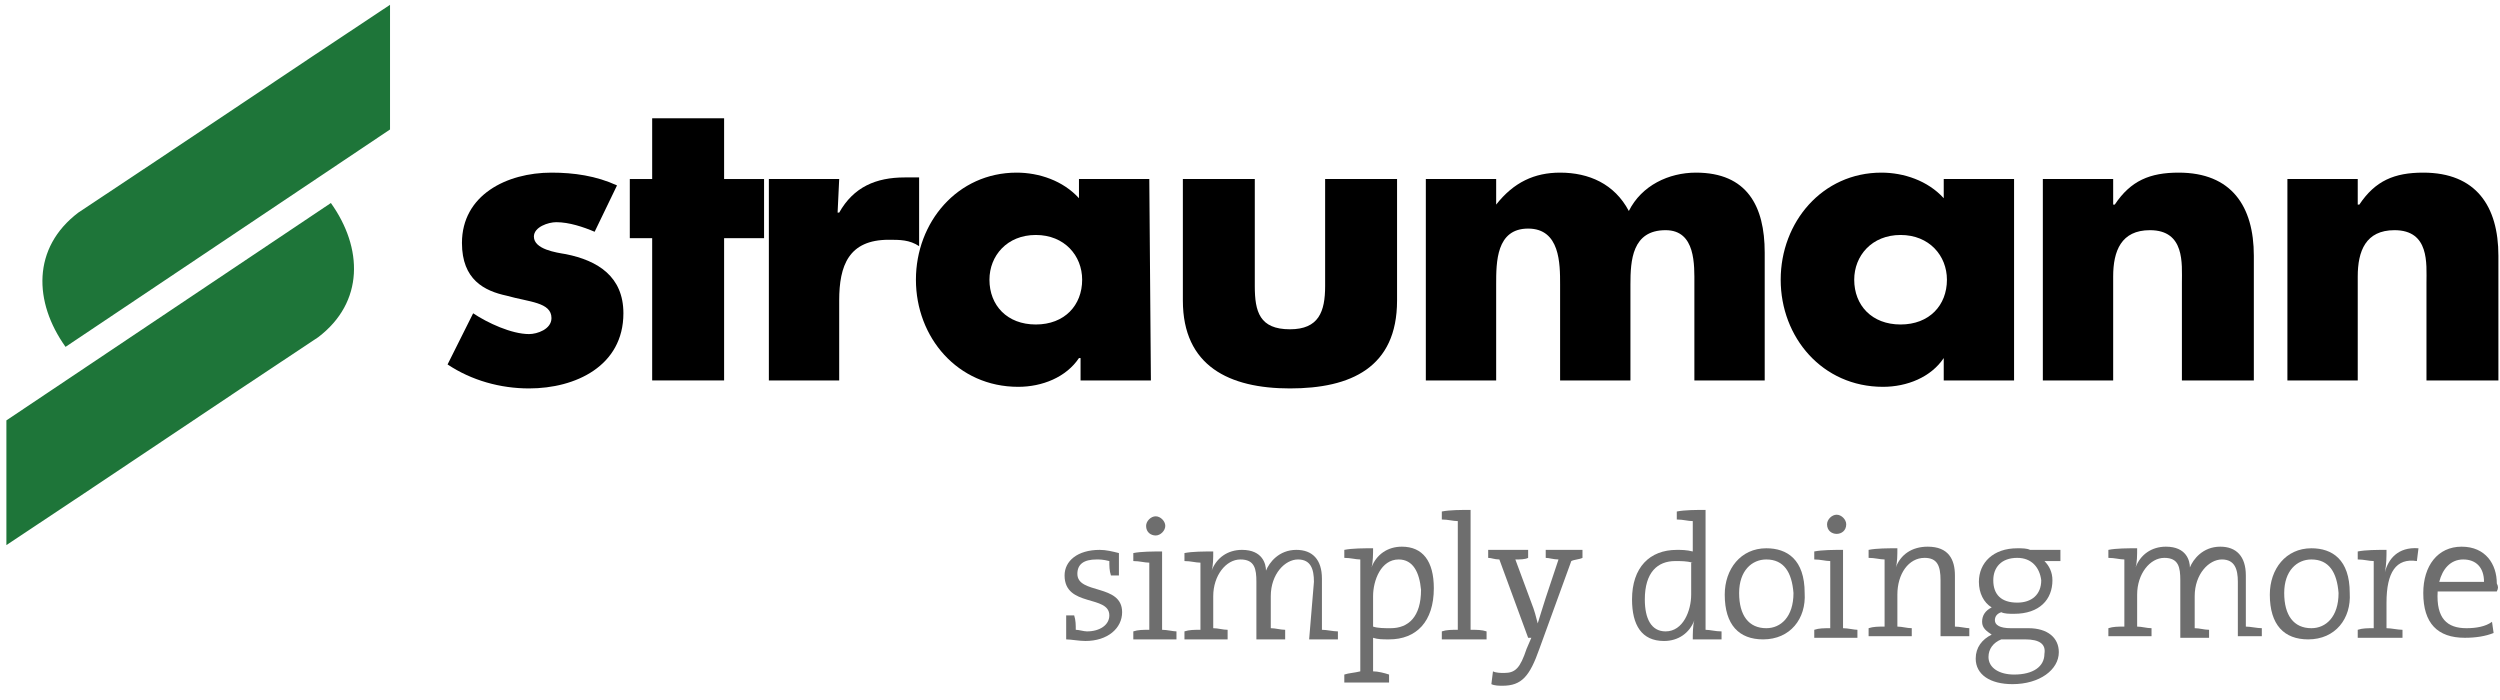 <?xml version="1.0" encoding="utf-8"?>
<!-- Generator: Adobe Illustrator 22.1.0, SVG Export Plug-In . SVG Version: 6.00 Build 0)  -->
<svg version="1.1" id="Ebene_1" xmlns="http://www.w3.org/2000/svg" xmlns:xlink="http://www.w3.org/1999/xlink" x="0px" y="0px"
	 viewBox="0 0 156.4 43.8" enable-background="new 0 0 156.4 43.8" xml:space="preserve">
<path d="M147.5,11.2h-4.4v12.6h4.4v-6.5c0-1.6,0.5-2.9,2.3-2.9c2.2,0,2,2.1,2,3.3v6.1h4.5V16c0-3.1-1.4-5.2-4.7-5.2
	c-1.8,0-3,0.5-4,2h-0.1V11.2L147.5,11.2L147.5,11.2z"/>
<path d="M132.2,11.2h-4.4v12.6h4.4v-6.5c0-1.6,0.5-2.9,2.3-2.9c2.2,0,2,2.1,2,3.3v6.1h4.5V16c0-3.1-1.4-5.2-4.7-5.2
	c-1.8,0-3,0.5-4,2h-0.1L132.2,11.2L132.2,11.2L132.2,11.2z"/>
<path d="M126,11.2h-4.4v1.2c-1-1.1-2.5-1.6-3.9-1.6c-3.7,0-6.3,3.1-6.3,6.7c0,3.6,2.6,6.7,6.4,6.7c1.5,0,3-0.6,3.8-1.8h0v1.4h4.4
	L126,11.2L126,11.2L126,11.2z M118.9,14.7c1.8,0,2.9,1.3,2.9,2.8c0,1.6-1.1,2.8-2.9,2.8c-1.8,0-2.9-1.2-2.9-2.8
	C116,16,117.1,14.7,118.9,14.7L118.9,14.7L118.9,14.7z"/>
<path d="M93.6,11.2h-4.4v12.6h4.4v-6c0-1.4,0-3.5,2-3.5c2,0,2,2.2,2,3.5v6h4.4v-6c0-1.5,0.1-3.4,2.2-3.4c1.9,0,1.8,2.2,1.8,3.4v6
	h4.4v-8c0-2.9-1.1-5-4.3-5c-1.7,0-3.4,0.8-4.2,2.4c-0.9-1.7-2.5-2.4-4.3-2.4c-1.6,0-2.9,0.6-4,2h0L93.6,11.2L93.6,11.2L93.6,11.2z"
	/>
<path d="M74,11.2v7.6c0,4.1,2.9,5.5,6.7,5.5c3.8,0,6.7-1.3,6.7-5.5v-7.6h-4.5v6.7c0,1.6-0.4,2.7-2.2,2.7c-1.9,0-2.2-1.1-2.2-2.7
	v-6.7H74L74,11.2L74,11.2z"/>
<path d="M71.9,11.2h-4.4v1.2c-1-1.1-2.5-1.6-3.9-1.6c-3.7,0-6.3,3.1-6.3,6.7c0,3.6,2.6,6.7,6.4,6.7c1.5,0,3-0.6,3.8-1.8h0.1v1.4h4.4
	L71.9,11.2L71.9,11.2L71.9,11.2z M64.8,14.7c1.8,0,2.9,1.3,2.9,2.8c0,1.6-1.1,2.8-2.9,2.8c-1.8,0-2.9-1.2-2.9-2.8
	C61.9,16,63,14.7,64.8,14.7L64.8,14.7L64.8,14.7z"/>
<path d="M52.5,11.2h-4.4v12.6h4.4v-5c0-2.2,0.6-3.8,3.1-3.8c0.7,0,1.3,0,1.9,0.4v-4.3h-0.9c-1.8,0-3.2,0.6-4.1,2.2h-0.1L52.5,11.2
	L52.5,11.2L52.5,11.2z"/>
<polygon points="45.3,14.9 47.8,14.9 47.8,11.2 45.3,11.2 45.3,7.4 40.8,7.4 40.8,11.2 39.4,11.2 39.4,14.9 40.8,14.9 40.8,23.8 
	45.3,23.8 45.3,14.9 "/>
<path d="M38.6,11.6c-1.3-0.6-2.7-0.8-4.1-0.8c-2.8,0-5.6,1.4-5.6,4.4c0,2.3,1.4,3,2.8,3.3c1.4,0.4,2.8,0.4,2.8,1.4
	c0,0.7-0.9,1-1.4,1c-1.1,0-2.6-0.7-3.5-1.3L28,22.8c1.5,1,3.3,1.5,5.1,1.5c2.9,0,5.9-1.4,5.9-4.7c0-2.3-1.6-3.3-3.6-3.7
	c-0.6-0.1-2-0.3-2-1.1c0-0.6,0.9-0.9,1.4-0.9c0.8,0,1.7,0.3,2.4,0.6L38.6,11.6L38.6,11.6L38.6,11.6z"/>
<path fill="#1E7539" d="M24.4,0.3c-6.5,4.3-13,8.7-19.5,13c-2.9,2.2-2.8,5.6-0.8,8.4L24.4,8.1V0.3L24.4,0.3L24.4,0.3z"/>
<path fill="#1E7539" d="M0.4,34.1c6.5-4.3,13-8.7,19.5-13c2.9-2.2,2.8-5.6,0.8-8.4L0.4,26.3V34.1L0.4,34.1L0.4,34.1z"/>
<path fill="#6E6E6E" d="M67.9,40.1c-0.4,0-0.9-0.1-1.2-0.1v-1.5h0.5c0.1,0.3,0.1,0.6,0.1,0.9c0.2,0,0.5,0.1,0.7,0.1
	c0.8,0,1.4-0.4,1.4-1c0-1.3-2.8-0.5-2.8-2.5c0-0.9,0.8-1.6,2.2-1.6c0.4,0,0.8,0.1,1.2,0.2V36h-0.5c-0.1-0.3-0.1-0.6-0.1-0.9
	C69,35,68.8,35,68.6,35c-0.8,0-1.2,0.3-1.2,0.9c0,1.3,2.8,0.6,2.8,2.4C70.2,39.3,69.3,40.1,67.9,40.1L67.9,40.1z"/>
<path fill="#6E6E6E" d="M72.3,33.5c-0.3,0-0.6-0.2-0.6-0.6c0-0.3,0.3-0.6,0.6-0.6c0.3,0,0.6,0.3,0.6,0.6
	C72.9,33.2,72.6,33.5,72.3,33.5L72.3,33.5z M70.9,40v-0.5c0.3-0.1,0.6-0.1,1-0.1v-4.2c-0.3,0-0.6-0.1-1-0.1v-0.5
	c0.5-0.1,1.2-0.1,1.8-0.1v4.9c0.3,0,0.7,0.1,0.9,0.1V40H70.9L70.9,40z"/>
<path fill="#6E6E6E" d="M82.2,36.4c0-0.8-0.2-1.4-1-1.4c-0.8,0-1.7,0.9-1.7,2.3v2c0.3,0,0.6,0.1,0.9,0.1V40h-1.8v-3.6
	c0-0.8-0.1-1.4-1-1.4c-0.9,0-1.7,1-1.7,2.3v2c0.3,0,0.6,0.1,0.9,0.1V40h-2.7v-0.5c0.3-0.1,0.6-0.1,1-0.1v-4.2c-0.3,0-0.6-0.1-1-0.1
	v-0.5c0.5-0.1,1.2-0.1,1.8-0.1c0,0.4,0,0.9-0.1,1.2l0,0c0.3-0.8,1-1.3,1.9-1.3c1.3,0,1.5,0.9,1.5,1.3c0.2-0.5,0.8-1.3,1.9-1.3
	c1,0,1.6,0.6,1.6,1.8v3.2c0.3,0,0.7,0.1,1,0.1V40h-1.8L82.2,36.4L82.2,36.4z"/>
<path fill="#6E6E6E" d="M87.5,35c-1.1,0-1.6,1.3-1.6,2.3v1.9c0.3,0.1,0.7,0.1,1.1,0.1c1.1,0,1.9-0.7,1.9-2.4
	C88.8,35.8,88.4,35,87.5,35L87.5,35z M86.9,40c-0.4,0-0.7,0-1-0.1v2.1c0.3,0,0.7,0.1,1,0.2v0.5h-2.8v-0.5c0.3-0.1,0.6-0.1,1-0.2v-7
	c-0.3,0-0.6-0.1-1-0.1v-0.5c0.5-0.1,1.2-0.1,1.8-0.1c0,0.3,0,0.9-0.1,1.2l0,0c0.3-0.8,1-1.3,1.9-1.3c1.3,0,2,0.9,2,2.6
	C89.7,38.9,88.6,40,86.9,40L86.9,40z"/>
<path fill="#6E6E6E" d="M93,39.5V40h-2.8v-0.5c0.3-0.1,0.6-0.1,1-0.1v-6.8c-0.3,0-0.6-0.1-1-0.1v-0.5c0.5-0.1,1.2-0.1,1.8-0.1v7.5
	C92.4,39.4,92.7,39.4,93,39.5L93,39.5z"/>
<path fill="#6E6E6E" d="M98.3,35.1l-2,5.5c-0.6,1.7-1.1,2.3-2.3,2.3c-0.2,0-0.5,0-0.7-0.1l0.1-0.8c0.2,0.1,0.5,0.1,0.7,0.1
	c0.7,0,1-0.3,1.4-1.5l0.3-0.7h-0.2l-1.8-4.9c-0.3,0-0.5-0.1-0.7-0.1v-0.5h2.5v0.5c-0.2,0.1-0.5,0.1-0.8,0.1l1,2.7
	c0.2,0.5,0.3,0.9,0.4,1.3h0c0.1-0.3,0.3-1,0.5-1.6l0.8-2.4c-0.3,0-0.6-0.1-0.8-0.1v-0.5H99v0.5C98.8,35,98.5,35,98.3,35.1L98.3,35.1
	z"/>
<path fill="#6E6E6E" d="M105.9,35.2c-0.4-0.1-0.7-0.1-1.1-0.1c-1.1,0-1.9,0.7-1.9,2.4c0,1.2,0.4,2,1.3,2c1.1,0,1.6-1.3,1.6-2.3V35.2
	L105.9,35.2z M105.9,40c0-0.3,0-0.9,0.1-1.2l0,0c-0.3,0.8-1,1.3-1.9,1.3c-1.4,0-2-1-2-2.6c0-2,1.1-3.1,2.8-3.1c0.3,0,0.6,0,1,0.1
	v-1.9c-0.3,0-0.6-0.1-1-0.1v-0.5c0.5-0.1,1.2-0.1,1.8-0.1v7.5c0.3,0,0.6,0.1,1,0.1v0.5C107.2,40,106.4,40,105.9,40L105.9,40z"/>
<path fill="#6E6E6E" d="M110.5,35c-0.9,0-1.7,0.7-1.7,2.1c0,1.4,0.6,2.2,1.7,2.2c0.9,0,1.7-0.7,1.7-2.2
	C112.1,35.8,111.6,35,110.5,35L110.5,35z M110.3,40c-1.5,0-2.4-0.9-2.4-2.8c0-1.6,1-2.9,2.6-2.9c1.3,0,2.4,0.7,2.4,2.8
	C113,38.7,112,40,110.3,40L110.3,40z"/>
<path fill="#6E6E6E" d="M114.9,33.4c-0.3,0-0.6-0.2-0.6-0.6c0-0.3,0.3-0.6,0.6-0.6c0.3,0,0.6,0.3,0.6,0.6
	C115.5,33.2,115.2,33.4,114.9,33.4L114.9,33.4z M113.5,39.9v-0.5c0.3-0.1,0.6-0.1,1-0.1v-4.2c-0.3,0-0.6-0.1-1-0.1v-0.5
	c0.5-0.1,1.2-0.1,1.8-0.1v4.9c0.3,0,0.7,0.1,0.9,0.1v0.5H113.5L113.5,39.9z"/>
<path fill="#6E6E6E" d="M121.4,36.3c0-0.9-0.2-1.4-1-1.4c-1,0-1.7,1-1.7,2.3v2c0.3,0,0.6,0.1,0.9,0.1v0.5h-2.7v-0.5
	c0.3-0.1,0.6-0.1,1-0.1v-4.2c-0.3,0-0.6-0.1-1-0.1v-0.5c0.5-0.1,1.2-0.1,1.8-0.1c0,0.4,0,0.9-0.1,1.2l0,0c0.3-0.8,1-1.3,2-1.3
	c1.3,0,1.7,0.8,1.7,1.8v3.2c0.3,0,0.7,0.1,0.9,0.1v0.5h-1.8V36.3L121.4,36.3z"/>
<path fill="#6E6E6E" d="M126.2,34.9c-1,0-1.5,0.6-1.5,1.4c0,0.9,0.5,1.4,1.5,1.4c0.9,0,1.5-0.5,1.5-1.4
	C127.6,35.5,127.1,34.9,126.2,34.9L126.2,34.9z M126.7,40h-1.1c-0.1,0-0.3,0-0.4,0c-0.5,0.2-0.8,0.6-0.8,1.1c0,0.7,0.7,1.1,1.6,1.1
	c1.2,0,1.9-0.5,1.9-1.3C128,40.3,127.6,40,126.7,40L126.7,40z M125.9,42.8c-1.4,0-2.3-0.6-2.3-1.6c0-0.7,0.4-1.2,1-1.5
	c-0.3-0.2-0.6-0.4-0.6-0.8c0-0.4,0.2-0.7,0.6-0.9c-0.5-0.3-0.8-0.9-0.8-1.6c0-1.2,0.9-2.1,2.4-2.1c0.3,0,0.6,0,0.8,0.1h1.9v0.7h-1
	c0.3,0.3,0.5,0.7,0.5,1.2c0,1.2-0.8,2.1-2.4,2.1c-0.3,0-0.6,0-0.8-0.1c-0.3,0.1-0.4,0.3-0.4,0.5c0,0.3,0.3,0.5,1,0.5h1.1
	c1.2,0,1.9,0.6,1.9,1.5C128.8,41.9,127.6,42.8,125.9,42.8L125.9,42.8z"/>
<path fill="#6E6E6E" d="M140,36.4c0-0.8-0.2-1.4-1-1.4c-0.8,0-1.7,0.9-1.7,2.3v2c0.3,0,0.6,0.1,0.9,0.1v0.5h-1.8v-3.6
	c0-0.8-0.1-1.4-1-1.4c-0.9,0-1.7,1-1.7,2.3v2c0.3,0,0.6,0.1,0.9,0.1v0.5h-2.7v-0.5c0.3-0.1,0.6-0.1,1-0.1v-4.2c-0.3,0-0.6-0.1-1-0.1
	v-0.5c0.5-0.1,1.2-0.1,1.8-0.1c0,0.4,0,0.9-0.1,1.2l0,0c0.3-0.8,1-1.3,1.9-1.3c1.3,0,1.5,0.9,1.5,1.3c0.2-0.5,0.8-1.3,1.9-1.3
	c1,0,1.6,0.6,1.6,1.8v3.2c0.3,0,0.7,0.1,1,0.1v0.5H140L140,36.4L140,36.4z"/>
<path fill="#6E6E6E" d="M144.6,35c-0.9,0-1.7,0.7-1.7,2.1c0,1.4,0.6,2.2,1.7,2.2c0.9,0,1.7-0.7,1.7-2.2
	C146.2,35.8,145.7,35,144.6,35L144.6,35z M144.4,40c-1.5,0-2.4-0.9-2.4-2.8c0-1.6,1-2.9,2.6-2.9c1.3,0,2.4,0.7,2.4,2.8
	C147.1,38.7,146.1,40,144.4,40L144.4,40z"/>
<path fill="#6E6E6E" d="M151.2,35.1c-1.3-0.2-1.9,0.7-1.9,2.6v1.6c0.3,0,0.7,0.1,1,0.1v0.5h-2.8v-0.5c0.3-0.1,0.6-0.1,1-0.1v-4.2
	c-0.3,0-0.6-0.1-1-0.1v-0.5c0.5-0.1,1.2-0.1,1.8-0.1c0,0.4,0,0.9-0.1,1.4l0,0c0.2-0.8,0.8-1.6,2.1-1.5L151.2,35.1L151.2,35.1z"/>
<path fill="#6E6E6E" d="M154.1,35c-0.8,0-1.3,0.6-1.5,1.4h2.8C155.4,35.5,154.9,35,154.1,35L154.1,35z M156.2,37h-3.7
	c-0.1,1.7,0.6,2.3,1.8,2.3c0.6,0,1.2-0.1,1.6-0.4l0.1,0.7c-0.5,0.2-1.1,0.3-1.8,0.3c-1.7,0-2.6-0.9-2.6-2.8c0-1.7,0.9-2.9,2.4-2.9
	c1.5,0,2.2,1.1,2.2,2.3C156.3,36.7,156.3,36.8,156.2,37L156.2,37z"/>
</svg>
